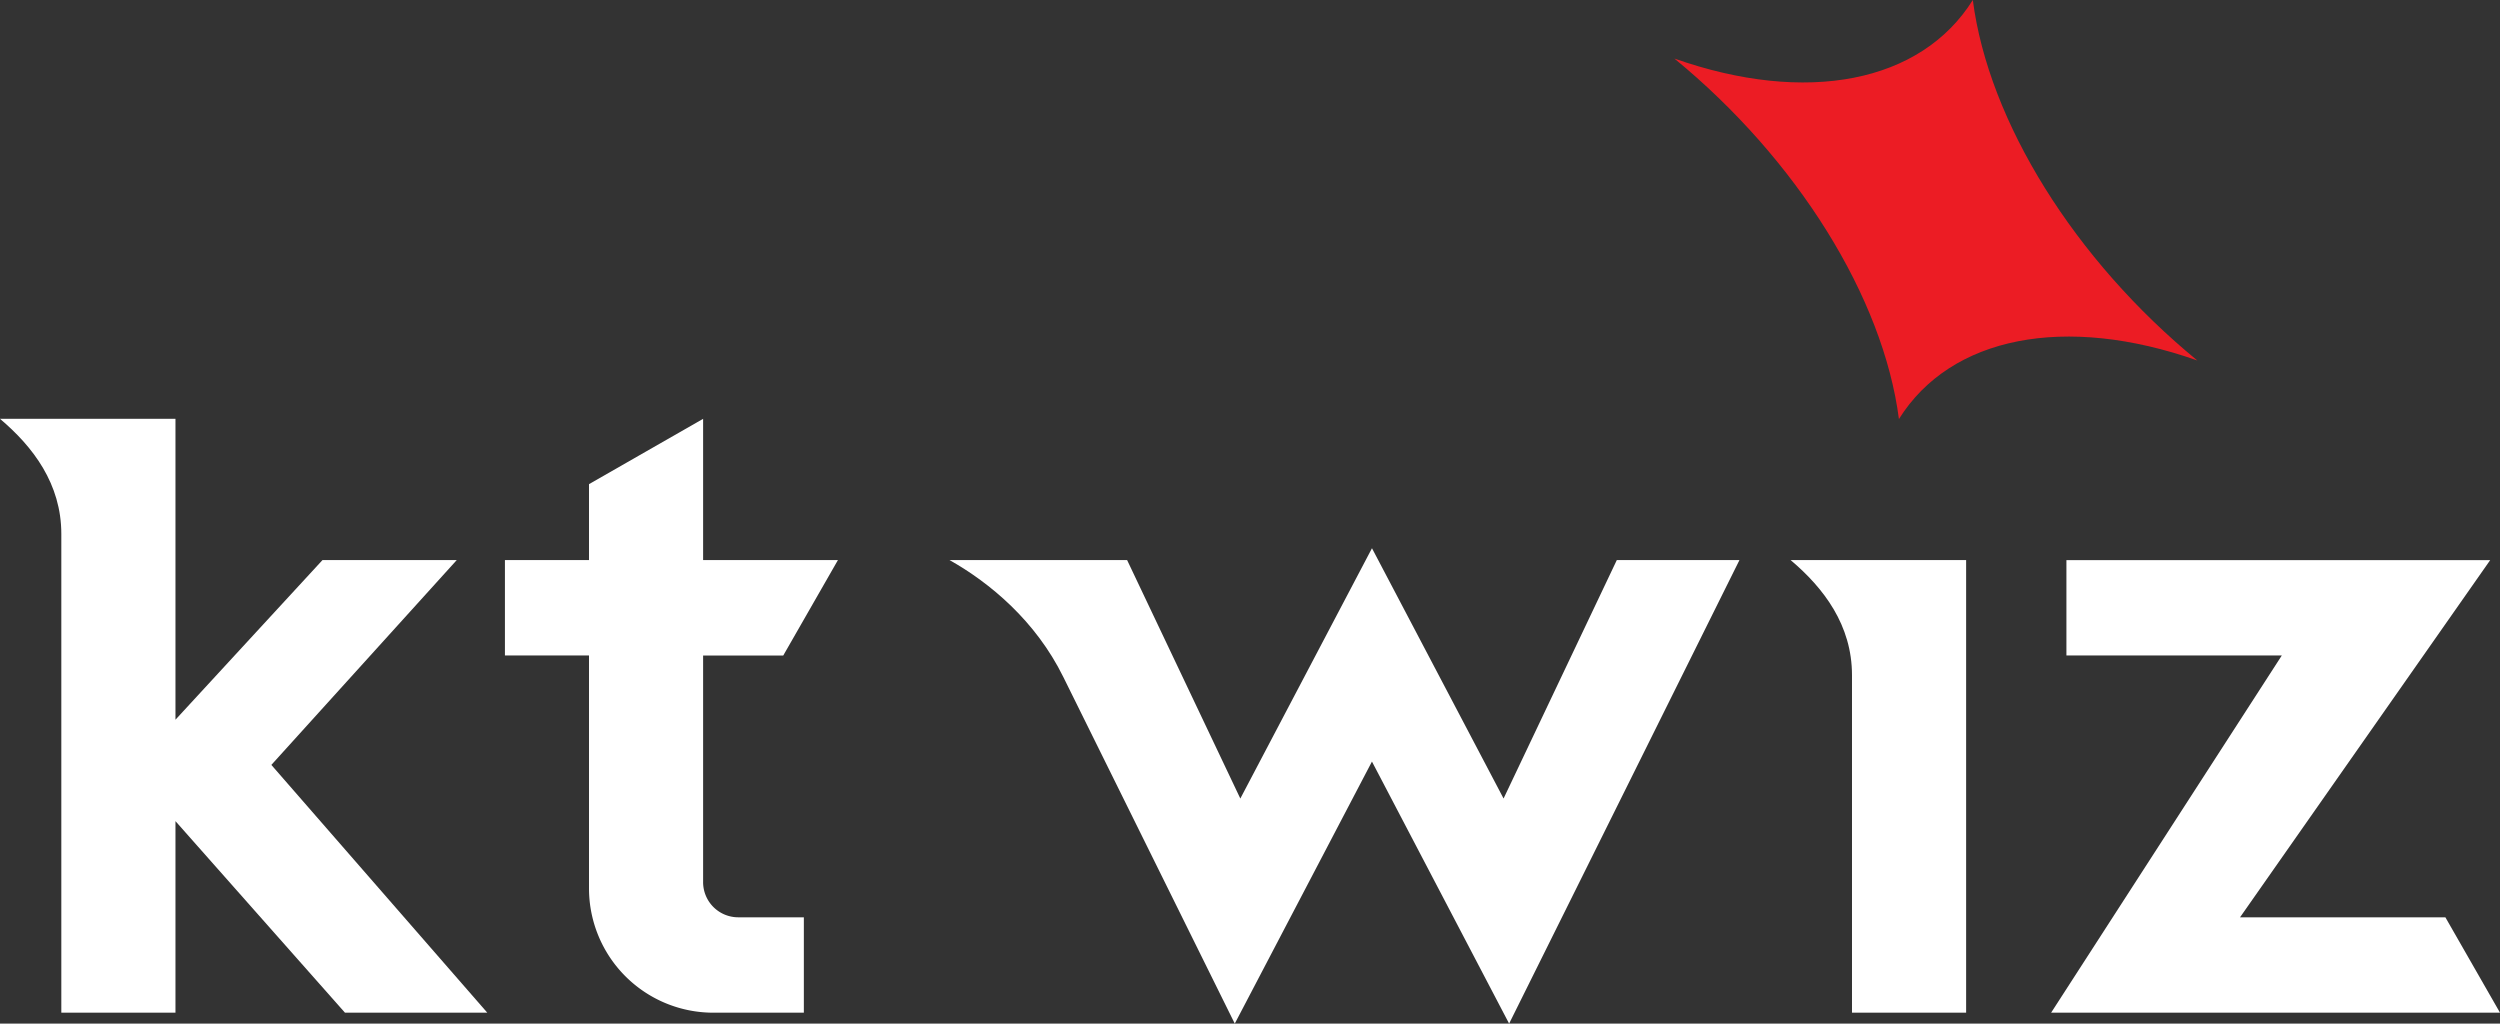 <svg xmlns="http://www.w3.org/2000/svg" width="976.939mm" height="400mm" viewBox="0 0 976.939 400"><rect x="0" y="0" width="976.939" height="400" fill="#333333" stroke="none"/><path d="m0 0-13.458 15.443 11.554 12.765h-8.368l-9.162-9.948v18.752H-30.37c2.067-1.746 3.822-4.058 3.822-7.176V0h7.114v11.938L-8.87 0Z" style="fill:#fff;fill-opacity:1;fill-rule:nonzero;stroke:none" transform="matrix(6.27 0 0 -6.27 190.42 395.733)"/><path d="M0 0v-28.208h-7.113v21.033c0 3.117-1.756 5.428-3.824 7.175z" style="fill:#fff;fill-opacity:1;fill-rule:nonzero;stroke:none" transform="matrix(6.27 0 0 -6.27 768.314 218.873)"/><path d="m0 0 3.404-5.944h-27.976l14.377 22.262h-13.424v5.945H2.794L-12.799 0Z" style="fill:#fff;fill-opacity:1;fill-rule:nonzero;stroke:none" transform="matrix(6.27 0 0 -6.27 955.596 358.463)"/><path d="M0 0v14.126h4.995l3.407 5.946H0v8.804l-7.112-4.071v-4.733h-5.24v-5.946h5.24V-.388A7.748 7.748 0 0 1 .637-8.136h5.641v5.945H2.191A2.19 2.19 0 0 0 0 0" style="fill:#fff;fill-opacity:1;fill-rule:nonzero;stroke:none" transform="matrix(6.27 0 0 -6.27 274.76 344.723)"/><path d="m0 0-7.057-14.859L-15.259.74l-8.205-15.601L-30.519 0h-11.067c2.513-1.412 5.369-3.792 7.087-7.28 1.719-3.487 10.689-21.608 10.689-21.608l8.55 16.332 8.549-16.332L7.644 0Z" style="fill:#fff;fill-opacity:1;fill-rule:nonzero;stroke:none" transform="matrix(6.27 0 0 -6.27 631.807 218.873)"/><path d="M0 0c-.979 7.577-6.347 16.198-13.994 22.467 8.242-2.901 15.376-1.503 18.599 3.65.978-7.576 6.348-16.198 13.991-22.466C10.359 6.553 3.222 5.153 0 0" style="fill:#ec1c24;fill-opacity:1;fill-rule:nonzero;stroke:none" transform="matrix(6.27 0 0 -6.27 742.055 163.753)"/></svg>